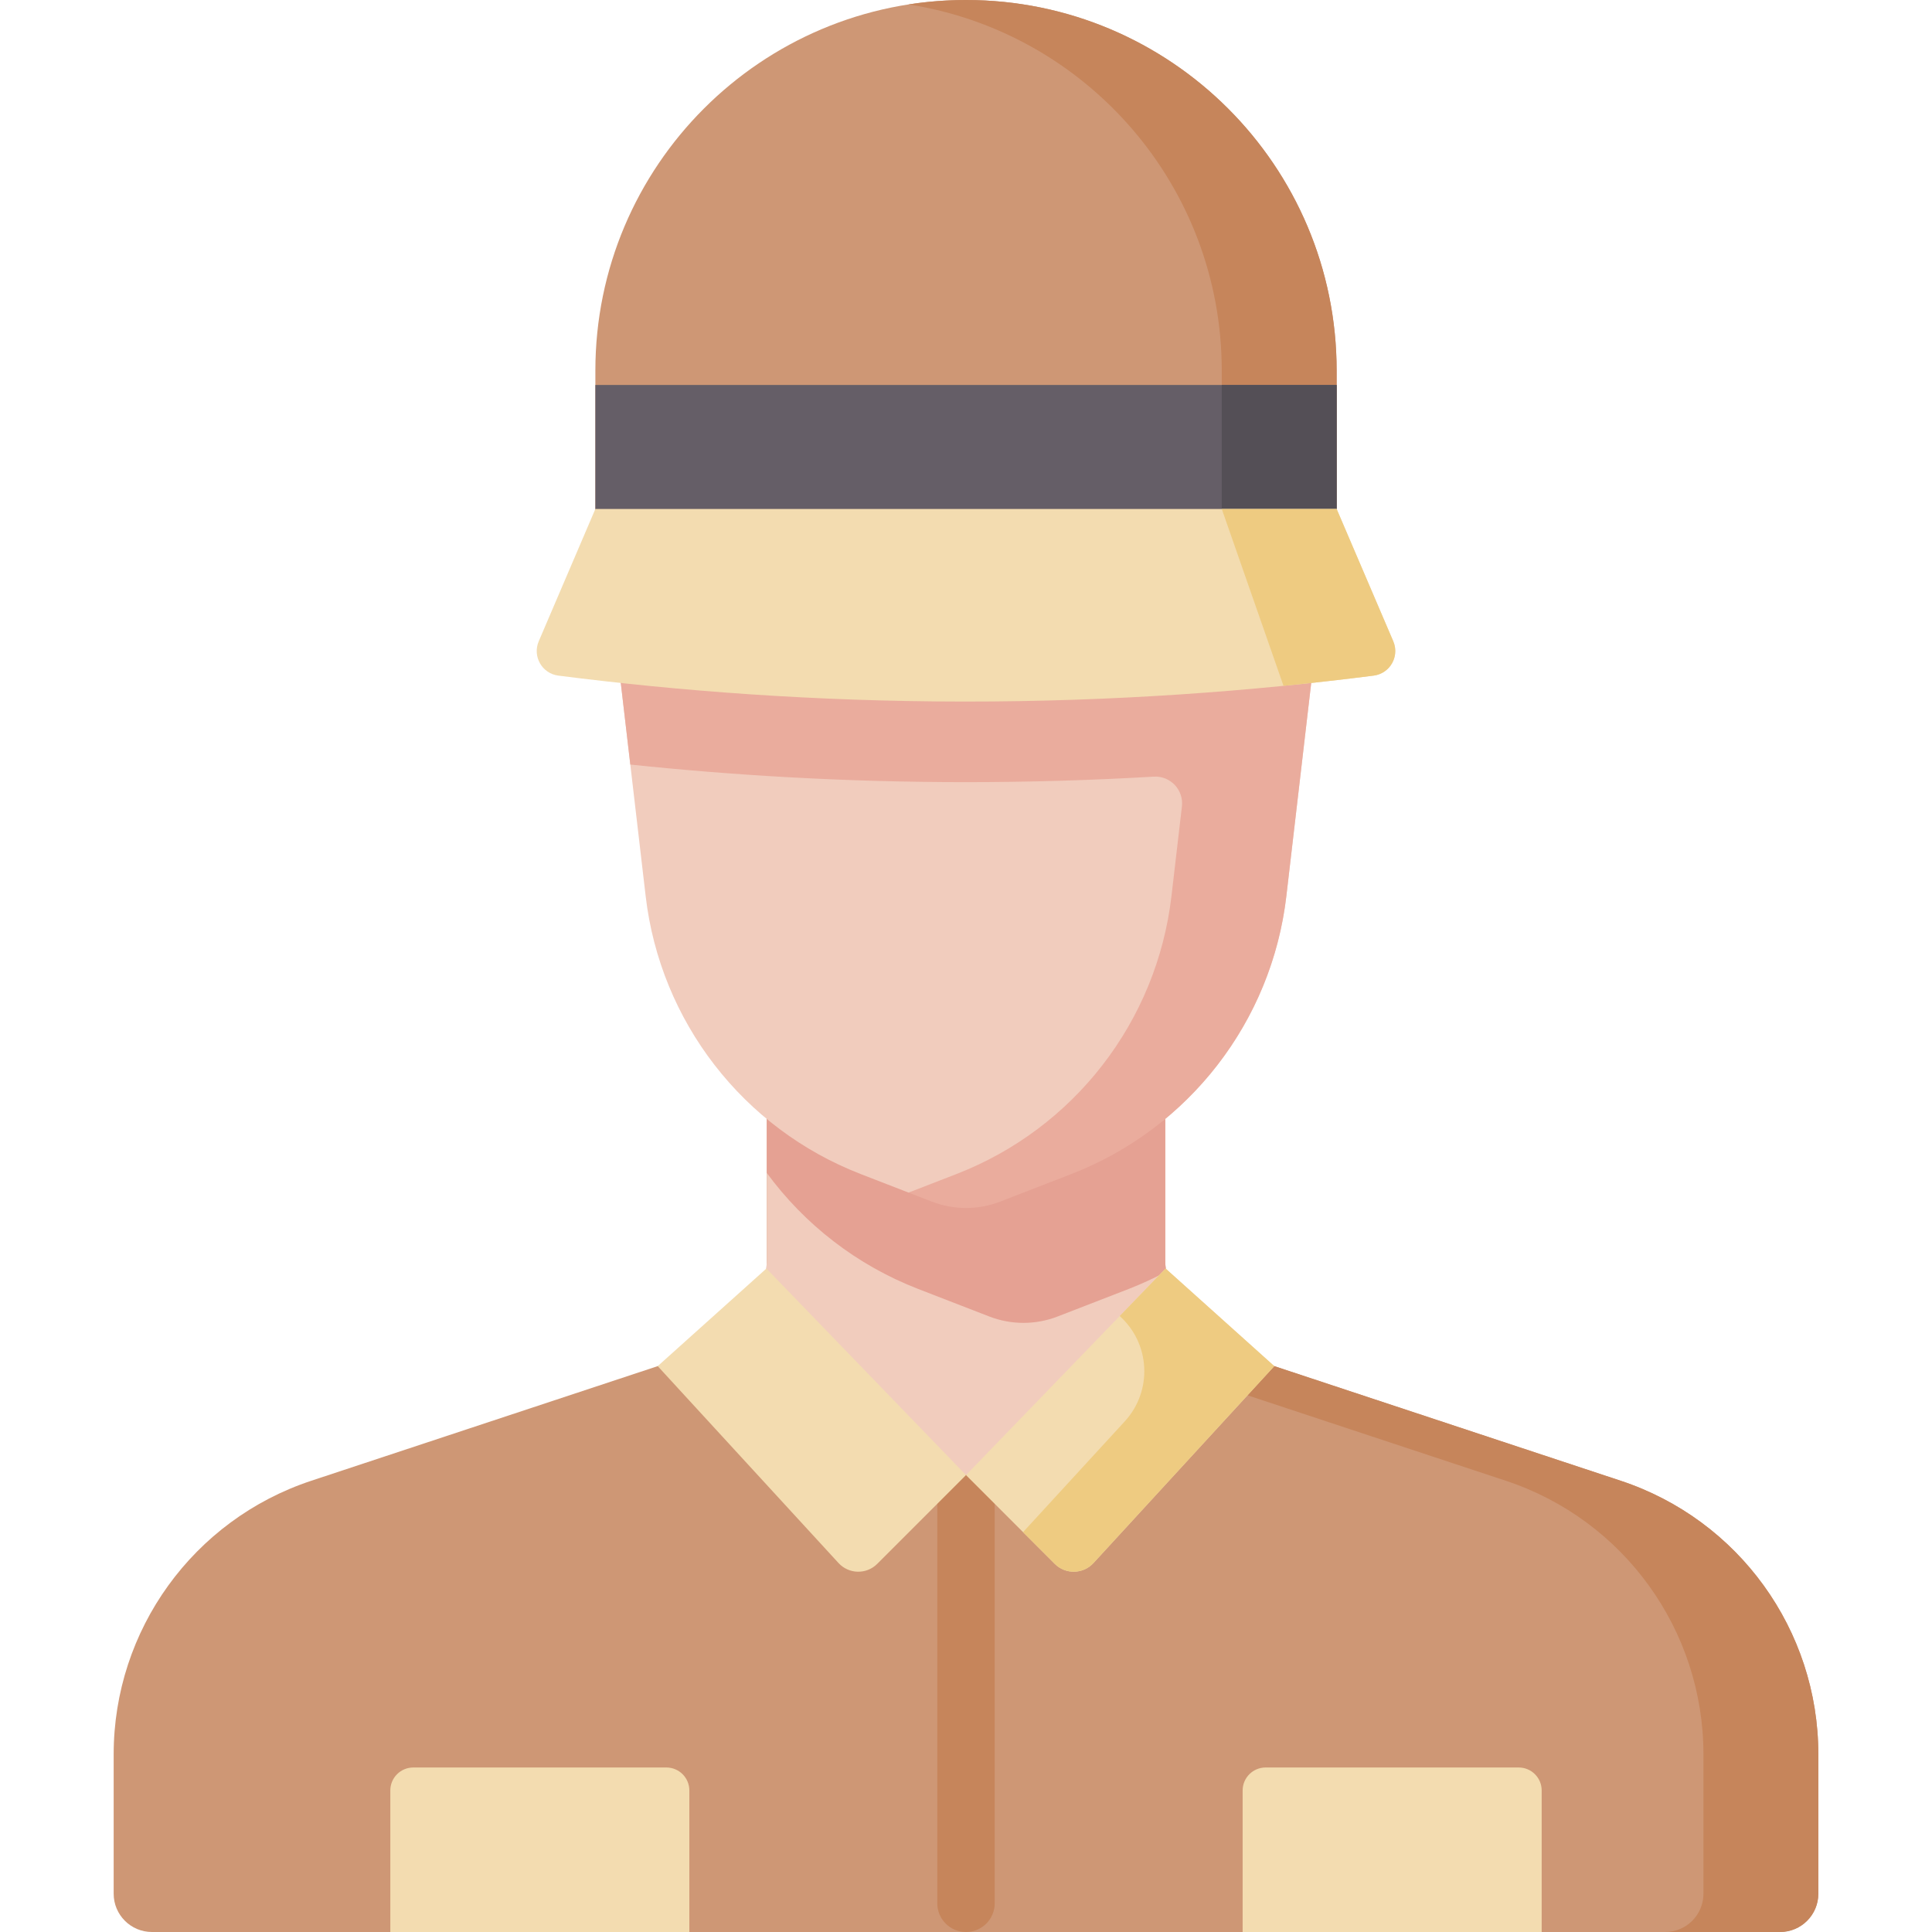 <svg id="Capa_1" enable-background="new 0 0 512 512" height="512" viewBox="0 0 512 512" width="512" xmlns="http://www.w3.org/2000/svg"><g><path d="m481.877 501.851v-36.947c0-32.927-21.108-62.144-52.368-72.488l-103.242-34.161c-10.42-3.448-17.456-13.187-17.456-24.163v-57.966h-105.622v57.966c0 10.976-7.036 20.715-17.456 24.163l-103.242 34.162c-31.26 10.343-52.368 39.561-52.368 72.488v36.947c0 5.605 4.544 10.149 10.149 10.149h431.456c5.605-.001 10.149-4.545 10.149-10.15z" fill="#ce9775"/><g><path d="m263.611 390.915v113.474c0 4.204-3.408 7.612-7.611 7.612s-7.611-3.408-7.611-7.612v-113.474z" fill="#c6855b"/></g><path d="m429.509 392.417-103.242-34.161c-10.42-3.448-17.456-13.187-17.456-24.163v-57.966h-30.446v57.966c0 10.975 7.036 20.715 17.456 24.163l103.242 34.161c31.26 10.343 52.368 39.561 52.368 72.488v36.947c0 5.605-4.544 10.149-10.149 10.149h30.446c5.605 0 10.149-4.544 10.149-10.149v-36.947c0-32.927-21.108-62.145-52.368-72.488z" fill="#c6855b"/><path d="m326.267 358.256c-10.42-3.448-17.456-13.187-17.456-24.163v-57.966h-105.622v57.966c0 10.976-7.036 20.715-17.456 24.163l70.267 32.659z" fill="#f1ccbd"/><path d="m203.189 276.127v34.686c9.998 13.634 23.801 24.444 40.152 30.778l18.823 7.292c5.828 2.258 12.288 2.258 18.116 0l18.823-7.292c3.416-1.324 6.714-2.853 9.897-4.552-.113-.971-.19-1.952-.19-2.947v-57.966h-105.621z" fill="#e5a193"/><path d="m240.777 316.05-12.658-4.904c-31.192-12.084-53.137-40.436-57.013-73.662l-8.921-76.464h187.631l-8.921 76.464c-2.725 23.353-14.375 44.298-31.888 58.88-7.405 6.164-68.23 19.686-68.23 19.686z" fill="#f1ccbd"/><g><path d="m354.222 134.877h-196.444v-36.655c0-54.246 43.975-98.222 98.222-98.222 54.247 0 98.222 43.976 98.222 98.222z" fill="#ce9775"/><path d="m256 0c-5.178 0-10.261.403-15.223 1.175 47.017 7.316 83 47.978 83 97.047v36.655h30.446v-36.655c0-54.246-43.976-98.222-98.223-98.222z" fill="#c6855b"/><path d="m157.778 102.023h196.445v47.632h-196.445z" fill="#655e67"/><path d="m323.777 102.023h30.446v32.854h-30.446z" fill="#544f56"/><path d="m349.815 161.02h-30.446-157.184l4.853 41.597c26.89 2.824 56.471 4.638 88.374 4.66 17.499.012 34.299-.518 50.344-1.458 4.41-.258 7.976 3.523 7.464 7.911l-2.771 23.753c-3.876 33.226-25.821 61.578-57.013 73.662l-12.659 4.904 6.165 2.388c5.828 2.257 12.289 2.257 18.117 0l18.823-7.292c31.192-12.083 53.136-40.436 57.013-73.661l4.068-34.867z" fill="#eaac9d"/><path d="m369.23 169.941c1.716 4.008-.868 8.552-5.192 9.105-32.059 4.098-68.518 6.905-108.625 6.877-39.635-.027-75.694-2.818-107.449-6.877-4.325-.553-6.908-5.097-5.192-9.105 5.002-11.688 10.005-23.375 15.007-35.063h196.445z" fill="#f3dcb0"/><path d="m369.23 169.941-15.007-35.063h-30.446l16.367 46.878c8.21-.815 16.183-1.723 23.894-2.709 1.79-.229 3.414-1.198 4.462-2.638 1.3-1.79 1.695-4.214.73-6.468z" fill="#eecb81"/></g><path d="m337.7 362.039-47.919 52.183c-2.734 2.977-7.398 3.077-10.256.218l-23.525-23.525 52.896-54.739z" fill="#f3dcb0"/><path d="m308.896 336.175-12.164 12.588c8.139 7.308 8.743 19.855 1.345 27.911l-26.959 29.358 8.407 8.407c2.858 2.858 7.522 2.759 10.256-.218l47.919-52.182z" fill="#eecb81"/><g fill="#f3dcb0"><path d="m174.3 362.039 47.919 52.183c2.734 2.977 7.398 3.077 10.256.218l23.525-23.525-52.896-54.739z"/><path d="m329.313 512v-37.507c0-3.363 2.726-6.089 6.089-6.089h67.071c3.363 0 6.089 2.726 6.089 6.089v37.507z"/><path d="m103.437 512v-37.507c0-3.363 2.726-6.089 6.089-6.089h67.071c3.363 0 6.089 2.726 6.089 6.089v37.507z"/></g></g></svg>
